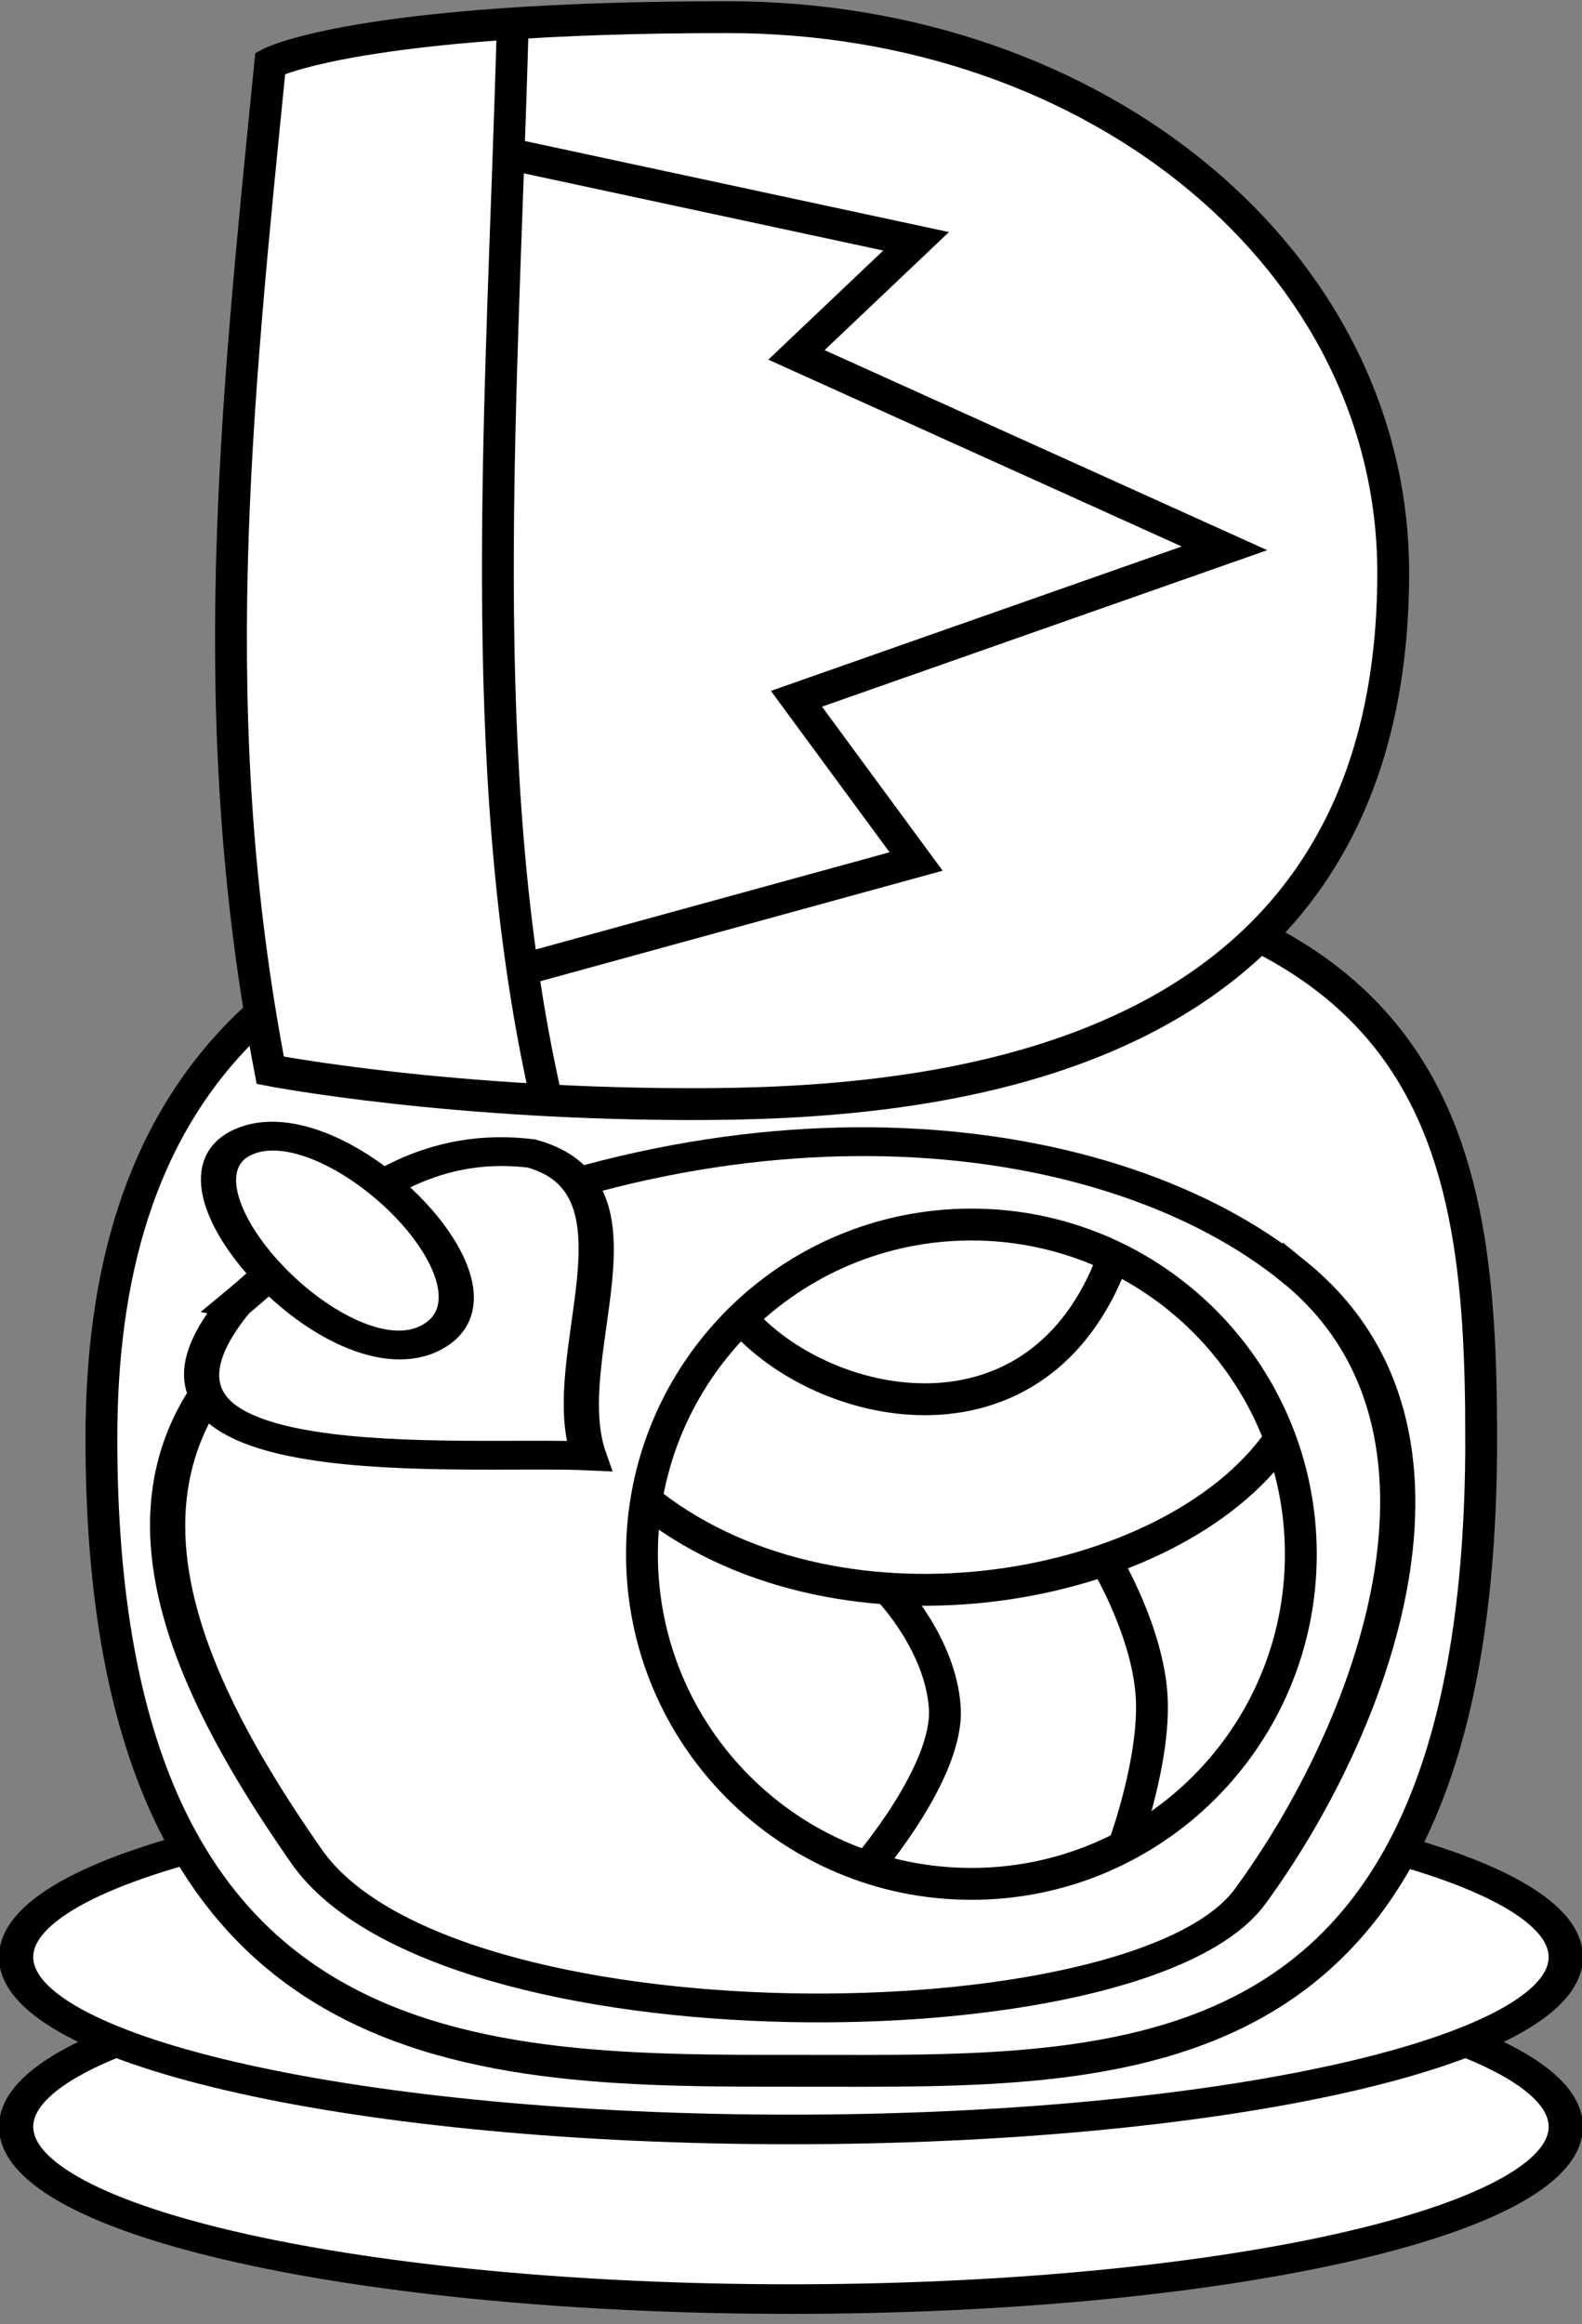 <?xml version="1.0" encoding="UTF-8" standalone="no"?>
<!-- Created with Inkscape (http://www.inkscape.org/) -->

<svg
   xmlns:dc="http://purl.org/dc/elements/1.1/"
   xmlns:cc="http://creativecommons.org/ns#"
   xmlns:rdf="http://www.w3.org/1999/02/22-rdf-syntax-ns#"
   xmlns:svg="http://www.w3.org/2000/svg"
   xmlns="http://www.w3.org/2000/svg"
   xmlns:sodipodi="http://sodipodi.sourceforge.net/DTD/sodipodi-0.dtd"
   xmlns:inkscape="http://www.inkscape.org/namespaces/inkscape"
   width="99.4"
   height="145.93"
   id="svg2"
   version="1.1"
   inkscape:version="0.48.3.1 r9886"
   sodipodi:docname="wawa li lon insa.svg">
  <rect width="100%" height="100%" fill="#808080" stroke="none"/>
  <defs
     id="defs4" />
  <sodipodi:namedview
     id="base"
     pagecolor="#ffffff"
     bordercolor="#666666"
     borderopacity="1.0"
     inkscape:pageopacity="0.0"
     inkscape:pageshadow="2"
     inkscape:zoom="4.0772975"
     inkscape:cx="49.700001"
     inkscape:cy="72.964996"
     inkscape:document-units="px"
     inkscape:current-layer="layer1"
     showgrid="false"
     inkscape:window-width="1440"
     inkscape:window-height="824"
     inkscape:window-x="0"
     inkscape:window-y="26"
     inkscape:window-maximized="1" />
  <g
     inkscape:label="Calque 1"
     inkscape:groupmode="layer"
     id="layer1"
     transform="translate(0,-906.432)">
    <g
       id="g3893"
       transform="translate(-19.248,67.003)">
      <g
         inkscape:label="Calque 1"
         id="layer1-1"
         transform="matrix(1.334,0,0,1.334,4.902,-371.888)">
        <g
           id="g3770"
           transform="matrix(0.998,0,0,0.998,94.401,1.942)">
          <path
             sodipodi:type="arc"
             style="fill:#ffffff;stroke:#000000;stroke-width:1.153;stroke-linecap:round;stroke-linejoin:miter;stroke-miterlimit:4;stroke-opacity:1;stroke-dasharray:none;stroke-dashoffset:0"
             id="path2996"
             sodipodi:cx="-73.497475"
             sodipodi:cy="32.620571"
             sodipodi:rx="26.064081"
             sodipodi:ry="6.7183809"
             d="m -47.433,32.621 c 0,3.71 -11.669,6.718 -26.064,6.718 -14.395,0 -26.064,-3.008 -26.064,-6.718 0,-3.71 11.669,-6.718 26.064,-6.718 14.395,0 26.064,3.008 26.064,6.718 z"
             transform="matrix(1.403,0,0,1.21,56.63,968.736)" />
          <path
             transform="matrix(1.403,0,0,1.21,56.63,960.736)"
             d="m -47.433,32.621 c 0,3.71 -11.669,6.718 -26.064,6.718 -14.395,0 -26.064,-3.008 -26.064,-6.718 0,-3.71 11.669,-6.718 26.064,-6.718 14.395,0 26.064,3.008 26.064,6.718 z"
             sodipodi:ry="6.7183809"
             sodipodi:rx="26.064081"
             sodipodi:cy="32.620571"
             sodipodi:cx="-73.497475"
             id="path3000"
             style="fill:#ffffff;stroke:#000000;stroke-width:1.153;stroke-linecap:round;stroke-linejoin:miter;stroke-miterlimit:4;stroke-opacity:1;stroke-dasharray:none;stroke-dashoffset:0"
             sodipodi:type="arc" />
        </g>
      </g>
      <g
         transform="translate(-1.021,2)"
         id="g3866">
        <g
           transform="translate(22.948,-76.576)"
           id="layer1-6"
           inkscape:label="Calque 1">
          <path
             id="path2995"
             d="m -5.791,54.144 c 0,48.073 -26.391,46.63 -50.076,46.63 -23.685,0 -51.8,0.523 -51.8,-46.63 0,-23.685 10.917,-42.885 52.088,-42.885 46.233,0 49.787,19.2 49.787,42.885 z"
             style="fill:#ffffff;stroke:#000000;stroke-width:2.349;stroke-linecap:round;stroke-linejoin:miter;stroke-miterlimit:4;stroke-opacity:1"
             transform="matrix(0.851,0,0,0.851,95.316,958.268)"
             inkscape:connector-curvature="0"
             sodipodi:nodetypes="sssss" />
        </g>
        <g
           transform="translate(23.298,-131.812)"
           id="layer1-0"
           inkscape:label="Calque 1">
          <g
             transform="matrix(0.99,0,0,0.99,94.534,9.833)"
             id="g3780">
            <path
               style="fill:#ffffff;stroke:#000000;stroke-width:2.02;stroke-linecap:round;stroke-linejoin:miter;stroke-miterlimit:4;stroke-opacity:1;stroke-dasharray:none"
               d="m -81.396,80.617 c -4.276,-22.303 -2.219,-41.678 0,-63.87 0,0 5.478,-2.921 29.014,-2.921 23.537,0 42.256,15.475 42.256,35.245 0,30.347 -27.221,33.584 -43.424,33.688 -16.203,0.104 -27.846,-2.142 -27.846,-2.142 z"
               id="path3002"
               inkscape:connector-curvature="0"
               sodipodi:nodetypes="cczczc"
               transform="translate(0,956.362)" />
            <g
               id="g3776">
              <path
                 sodipodi:nodetypes="cc"
                 transform="translate(0,956.362)"
                 inkscape:connector-curvature="0"
                 id="path3004"
                 d="m -66.012,14.507 c -0.649,23.497 -2.541,47.04 2.067,67.616"
                 style="fill:none;stroke:#000000;stroke-width:2.02;stroke-linecap:round;stroke-linejoin:miter;stroke-miterlimit:4;stroke-opacity:1;stroke-dasharray:none" />
              <path
                 sodipodi:nodetypes="ccccccc"
                 transform="translate(0,956.362)"
                 inkscape:connector-curvature="0"
                 id="path3006"
                 d="M -65.817,22.588 -40.406,28.041 -48,35.245 -20.836,47.513 -48,57.055 l 7.594,10.32 -24.828,6.815"
                 style="fill:none;stroke:#000000;stroke-width:2.02;stroke-linecap:round;stroke-linejoin:miter;stroke-miterlimit:4;stroke-opacity:1;stroke-dasharray:none" />
            </g>
          </g>
        </g>
        <g
           transform="matrix(0.651,-0.47,0.591,0.544,-562.024,409.62)"
           id="layer1-4"
           inkscape:label="Calque 1">
          <g
             transform="matrix(0.992,0,0,0.992,-2.391,10.646)"
             id="g3803">
            <g
               id="g3779"
               transform="matrix(0.707,-0.707,0.707,0.707,-611.128,274.916)">
              <path
                 sodipodi:nodetypes="sssss"
                 inkscape:connector-curvature="0"
                 id="path2987"
                 d="m -20.055,1025.443 c -12.848,14.589 -39.938,7.487 -55.162,-0.552 -13.963,-7.374 -18.097,-57.233 -1.406,-67.994 18.226,-11.751 37.671,-19.025 52.322,1.681 18.485,26.124 16.366,53.102 4.245,66.865 z"
                 style="fill:#ffffff;stroke:#000000;stroke-width:2.537;stroke-linecap:round;stroke-linejoin:miter;stroke-miterlimit:4;stroke-opacity:1;stroke-dasharray:none;stroke-dashoffset:0" />
              <g
                 id="g3862"
                 transform="matrix(0.717,0,0,0.717,-5.486,267.625)">
                <path
                   style="fill:#ffffff;stroke:#000000;stroke-width:3.537;stroke-linecap:round;stroke-linejoin:miter;stroke-miterlimit:4;stroke-opacity:1;stroke-dasharray:none"
                   d="m -31.996,950.908 c -23.18,-13.731 -16.217,24.182 -16.035,36.366 11.897,-4.086 33.308,5.306 36.692,-7.541 1.051,-13.818 -11.545,-20.821 -20.657,-28.826 z"
                   id="path3006-5"
                   inkscape:connector-curvature="0"
                   sodipodi:nodetypes="cccc" />
                <path
                   style="fill:#ffffff;stroke:#000000;stroke-width:3.537;stroke-linecap:round;stroke-linejoin:miter;stroke-miterlimit:4;stroke-opacity:1;stroke-dasharray:none;stroke-dashoffset:0"
                   d="m -34.591,970.843 c -6.834,-8.848 16.676,-29.02 22.516,-20.147 5.84,8.874 -15.682,28.994 -22.516,20.147 z"
                   id="path3008"
                   inkscape:connector-curvature="0"
                   sodipodi:nodetypes="zzz" />
              </g>
            </g>
          </g>
        </g>
        <g
           transform="matrix(0.567,0,0,0.567,54.092,365.602)"
           id="layer1-9"
           inkscape:label="Calque 1">
          <g
             transform="matrix(0.991,0,0,0.991,0.427,8.931)"
             id="g3786">
            <path
               sodipodi:type="arc"
               style="fill:#ffffff;stroke:#000000;stroke-width:4.147;stroke-linecap:round;stroke-linejoin:miter;stroke-miterlimit:4;stroke-opacity:1;stroke-dasharray:none"
               id="path2995-3"
               sodipodi:cx="-55.578911"
               sodipodi:cy="54.144276"
               sodipodi:rx="42.884964"
               sodipodi:ry="42.884964"
               d="m -12.694,54.144 c 0,23.685 -19.2,42.885 -42.885,42.885 -23.685,0 -42.885,-19.2 -42.885,-42.885 0,-23.685 19.2,-42.885 42.885,-42.885 23.685,0 42.885,19.2 42.885,42.885 z"
               transform="matrix(0.859,0,0,0.859,95.74,957.854)" />
            <g
               id="g3778"
               transform="translate(81.197,3.055)">
              <g
                 id="g3774">
                <path
                   style="fill:none;stroke:#000000;stroke-width:3.562;stroke-linecap:round;stroke-linejoin:miter;stroke-miterlimit:4;stroke-opacity:1;stroke-dasharray:none"
                   d="m -58.513,975.423 c 9.429,10.209 32.846,14.966 41.113,-7.084"
                   id="path3762"
                   inkscape:connector-curvature="0"
                   sodipodi:nodetypes="cc" />
                <path
                   style="fill:none;stroke:#000000;stroke-width:3.562;stroke-linecap:round;stroke-linejoin:miter;stroke-miterlimit:4;stroke-opacity:1;stroke-dasharray:none"
                   d="m -68.913,39.451 c 21.447,16.485 58.104,9.764 70.061,-7.177"
                   id="path3764"
                   inkscape:connector-curvature="0"
                   transform="translate(0,956.362)"
                   sodipodi:nodetypes="cc" />
              </g>
              <g
                 id="g3770-7">
                <path
                   style="fill:none;stroke:#000000;stroke-width:3.562;stroke-linecap:round;stroke-linejoin:miter;stroke-miterlimit:4;stroke-opacity:1;stroke-dasharray:none"
                   d="m -42.294,49.095 c 0,0 5.662,5.924 6.12,13.021 0.458,7.097 -8.546,17.604 -8.546,17.604"
                   id="path3766"
                   inkscape:connector-curvature="0"
                   transform="translate(0,956.362)"
                   sodipodi:nodetypes="csc" />
                <path
                   sodipodi:nodetypes="csc"
                   inkscape:connector-curvature="0"
                   id="path3768"
                   d="m -17.929,1002.53 c 0,0 4.421,7.478 4.879,14.575 0.458,7.097 -3.038,16.636 -3.038,16.636"
                   style="fill:none;stroke:#000000;stroke-width:3.562;stroke-linecap:round;stroke-linejoin:miter;stroke-miterlimit:4;stroke-opacity:1;stroke-dasharray:none" />
              </g>
            </g>
          </g>
        </g>
      </g>
    </g>
  </g>
</svg>
